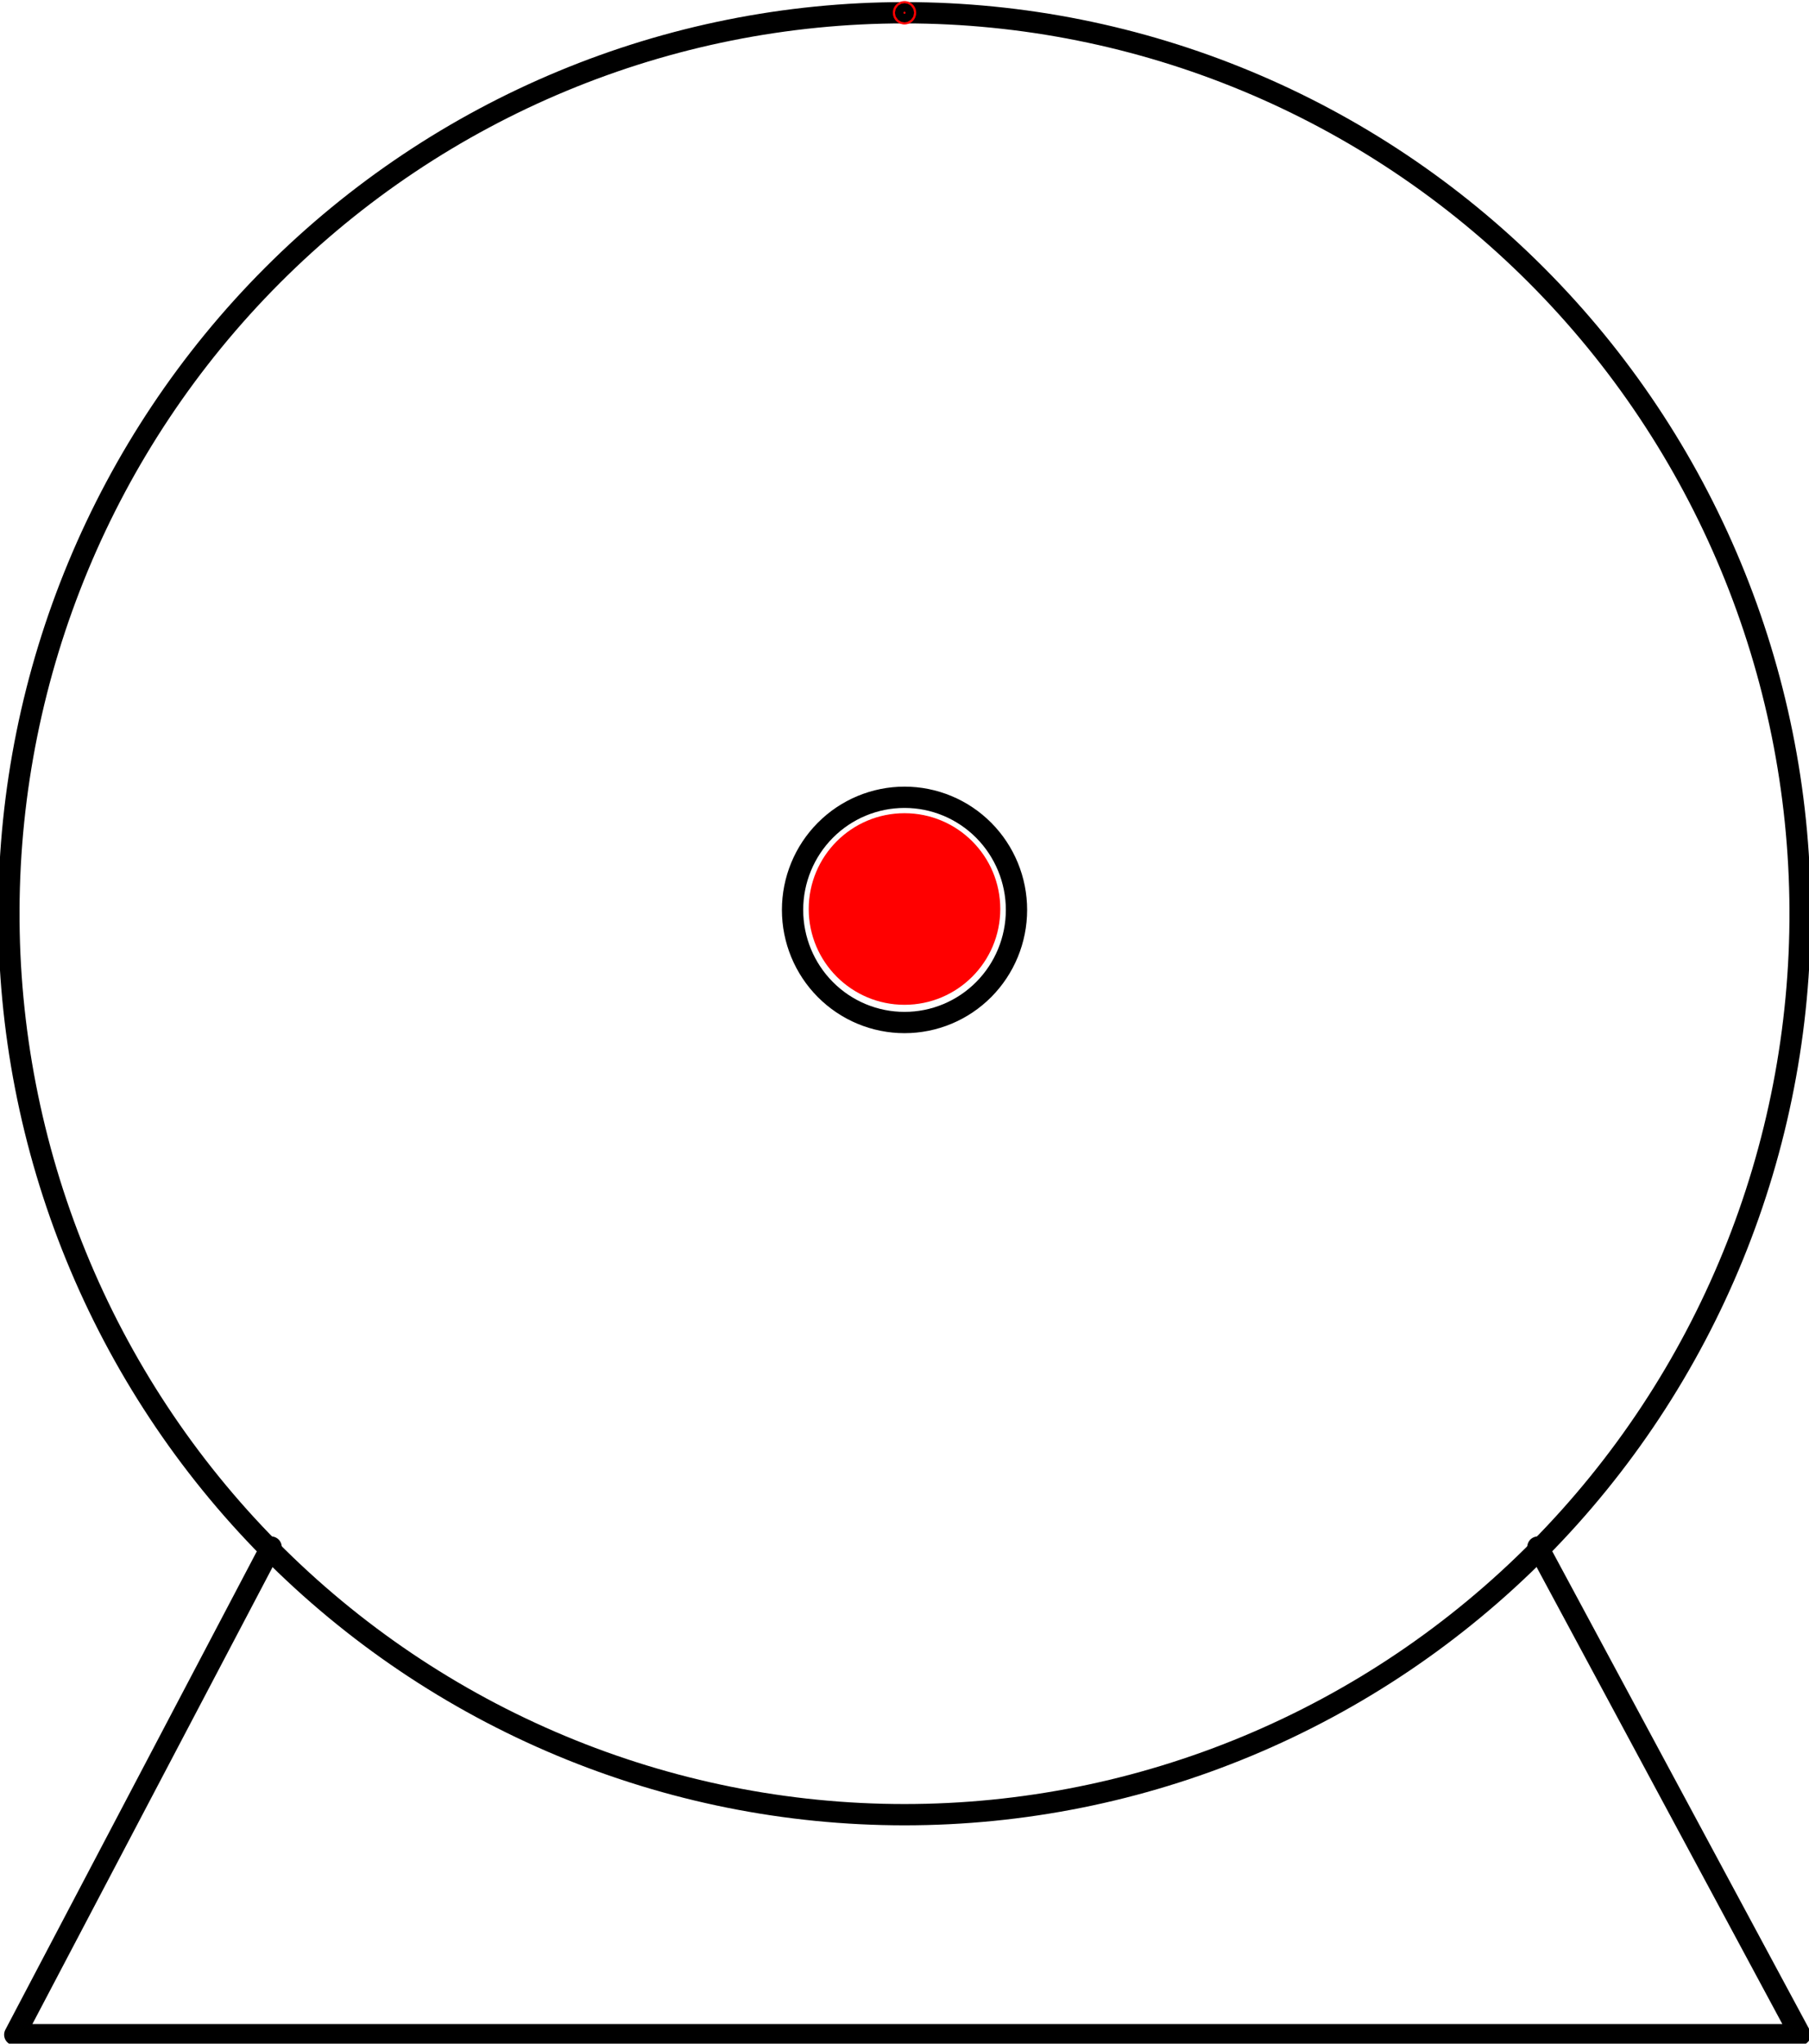 <svg width="85" height="96" viewBox="0 0 85 96" xmlns="http://www.w3.org/2000/svg" stroke="black" fill="none">
  <g id="PP001A" clip-path="url(#clip0_110_1858)">
    <g id="Group">
      <g id="shape1408-1">
        <path id="Vector" fill-rule="evenodd" clip-rule="evenodd" d="M0.418 42.743C0.464 31.55 4.919 20.831 12.805 12.932C20.692 5.033 31.369 0.599 42.5 0.599C53.63 0.599 64.307 5.033 72.194 12.932C80.081 20.831 84.535 31.55 84.582 42.743C84.605 48.316 83.534 53.839 81.429 58.994C79.325 64.149 76.229 68.836 72.319 72.785C68.409 76.734 63.762 79.867 58.645 82.005C53.528 84.143 48.041 85.244 42.5 85.244C36.958 85.244 31.472 84.143 26.355 82.005C21.237 79.867 16.59 76.734 12.68 72.785C8.77 68.836 5.674 64.149 3.57 58.994C1.466 53.839 0.394 48.316 0.418 42.743V42.743Z" stroke-miterlimit="3" stroke-linecap="round" stroke-linejoin="round" />
      </g>
      <g id="shape1409-3">
        <path id="Vector_2" fill-rule="evenodd" clip-rule="evenodd" d="M37.24 42.742C37.24 41.339 37.794 39.993 38.781 39.001C39.767 38.009 41.105 37.452 42.501 37.452C43.896 37.452 45.234 38.009 46.221 39.001C47.207 39.993 47.762 41.339 47.762 42.742C47.762 44.146 47.207 45.492 46.221 46.484C45.234 47.476 43.896 48.033 42.501 48.033C41.105 48.033 39.767 47.476 38.781 46.484C37.794 45.492 37.24 44.146 37.24 42.742V42.742Z" stroke-miterlimit="3" stroke-linecap="round" stroke-linejoin="round" />
      </g>
      <g id="shape1410-5">
        <path id="Vector_3" d="M12.738 72.672L0.694 95.579H84.584L72.262 72.672" stroke-miterlimit="3" stroke-linecap="round" stroke-linejoin="round" />
      </g>
    </g>
  </g>
  <g>
    <circle cx="42.5" cy="42.7" r="4" fill="red" stroke="red" />
    <circle cx="42.5" cy="0.6" r=".05 " fill="red" stroke="red" />
  </g>
  <defs>
    <clipPath id="clip0_110_1858">
      <rect width="85" height="96" fill="white" />
    </clipPath>
  </defs>
</svg>